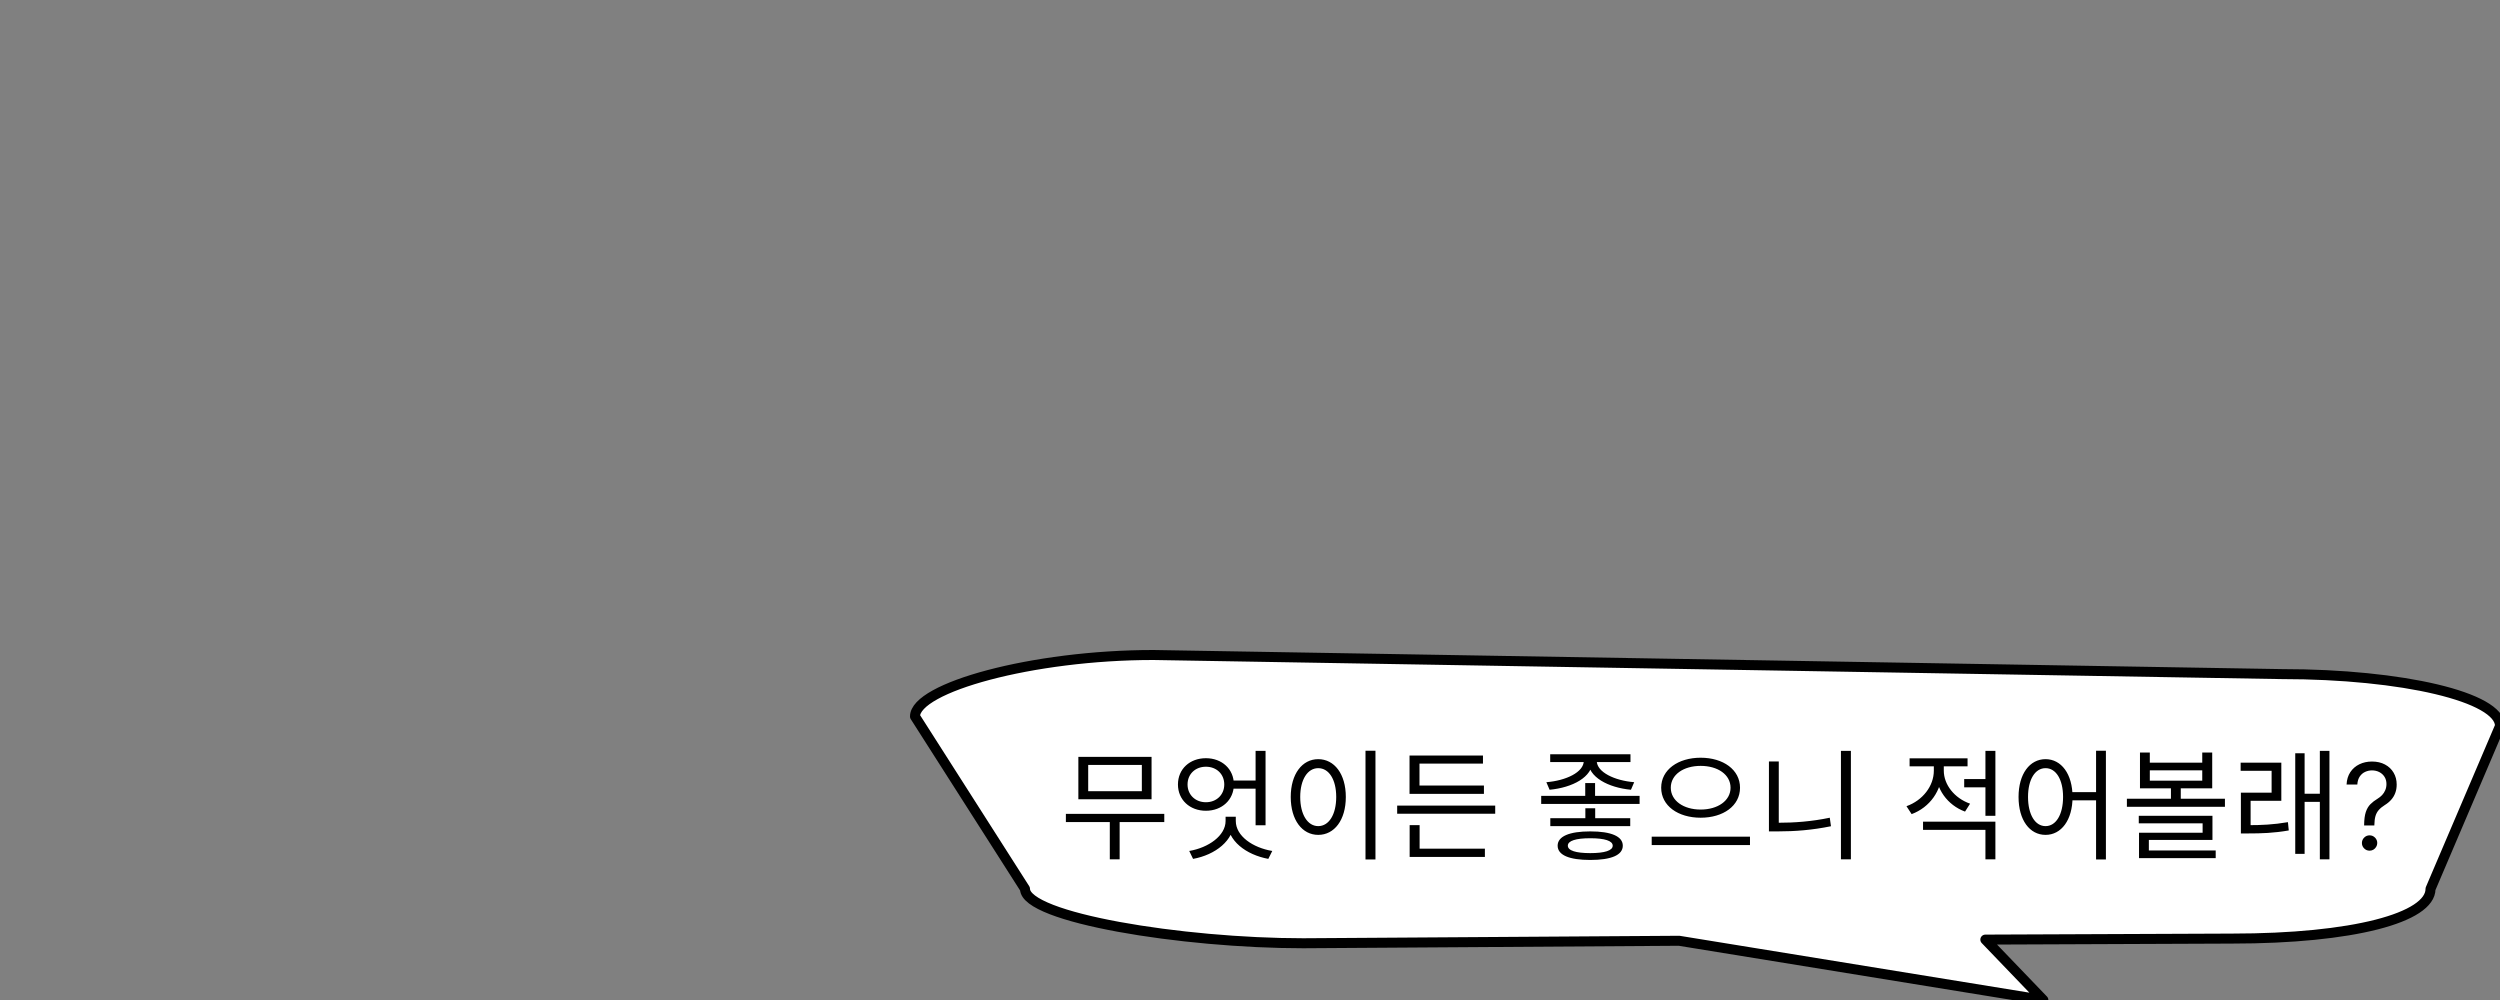 <svg width="500" height="200" viewBox="0 0 500 200" fill="none" xmlns="http://www.w3.org/2000/svg">
<rect x="0" y="0" width="500" height="200" fill="#808080" stroke="none"/>
<g clip-path="url(#clip0_448_41)">
<path d="M230.671 131L456.342 134.82C480.567 134.82 500 139.438 500 145.195L486.104 177.78C486.104 183.537 470.607 187.717 446.383 187.717L397.068 187.921L408.671 200L335.825 188.155L260.645 188.651C236.42 188.651 205 183.532 205 177.775L183 143.295C183 137.538 206.447 131 230.671 131Z" fill="white" stroke="black" stroke-width="2" stroke-linecap="round" stroke-linejoin="round"/>
<path d="M213.176 162.776V164.408H232.856V162.776H213.176ZM221.96 163.76V171.872H223.928V163.76H221.96ZM215.672 151.376V159.848H230.312V151.376H215.672ZM228.368 152.984V158.24H217.64V152.984H228.368ZM251.118 150.176V165.056H253.11V150.176H251.118ZM245.934 156.104V157.736H251.67V156.104H245.934ZM241.182 151.64C237.966 151.64 235.59 153.8 235.59 156.896C235.59 159.968 237.966 162.152 241.182 162.152C244.374 162.152 246.774 159.968 246.774 156.896C246.774 153.8 244.374 151.64 241.182 151.64ZM241.182 153.344C243.294 153.344 244.854 154.808 244.854 156.896C244.854 158.96 243.294 160.448 241.182 160.448C239.07 160.448 237.51 158.96 237.51 156.896C237.51 154.808 239.07 153.344 241.182 153.344ZM245.118 163.352V164.192C245.118 167.144 241.686 169.544 237.846 170.192L238.614 171.776C243.03 170.984 246.822 168.104 246.822 164.192V163.352H245.118ZM245.454 163.352V164.192C245.454 168.2 249.27 170.96 253.662 171.776L254.454 170.192C250.566 169.544 247.158 167.216 247.158 164.192V163.352H245.454ZM273.1 150.152V171.896H275.092V150.152H273.1ZM263.644 151.832C260.452 151.832 258.148 154.784 258.148 159.392C258.148 164.024 260.452 166.976 263.644 166.976C266.86 166.976 269.164 164.024 269.164 159.392C269.164 154.784 266.86 151.832 263.644 151.832ZM263.644 153.632C265.78 153.632 267.244 155.888 267.244 159.392C267.244 162.92 265.78 165.224 263.644 165.224C261.532 165.224 260.044 162.92 260.044 159.392C260.044 155.888 261.532 153.632 263.644 153.632ZM279.434 161.12V162.752H299.042V161.12H279.434ZM281.906 157.112V158.768H296.786V157.112H281.906ZM281.906 151.112V157.664H283.898V152.72H296.594V151.112H281.906ZM281.93 169.736V171.392H296.978V169.736H281.93ZM281.93 165.032V170.168H283.922V165.032H281.93ZM317.047 156.608V159.92H319.015V156.608H317.047ZM316.759 151.496V152.168C316.759 154.448 313.183 156.128 309.271 156.44L309.919 157.952C314.479 157.52 318.511 155.432 318.511 152.168V151.496H316.759ZM317.623 151.496V152.168C317.623 155.432 321.655 157.52 326.191 157.952L326.839 156.44C322.927 156.128 319.351 154.424 319.351 152.168V151.496H317.623ZM310.039 150.848V152.408H326.095V150.848H310.039ZM310.062 163.64V165.224H326.047V163.64H310.062ZM308.239 159.176V160.784H327.919V159.176H308.239ZM318.055 166.28C313.879 166.28 311.527 167.264 311.527 169.136C311.527 171.032 313.879 171.992 318.055 171.992C322.231 171.992 324.559 171.032 324.559 169.136C324.559 167.264 322.231 166.28 318.055 166.28ZM318.055 167.648C320.911 167.648 322.543 168.152 322.543 169.136C322.543 170.12 320.911 170.624 318.055 170.624C315.175 170.624 313.567 170.12 313.567 169.136C313.567 168.152 315.175 167.648 318.055 167.648ZM317.071 161.648V164.648H319.039V161.648H317.071ZM340.133 151.544C335.621 151.544 332.237 153.944 332.237 157.544C332.237 161.168 335.621 163.544 340.133 163.544C344.645 163.544 348.005 161.168 348.005 157.544C348.005 153.944 344.645 151.544 340.133 151.544ZM340.133 153.176C343.565 153.176 346.109 154.928 346.109 157.544C346.109 160.136 343.565 161.912 340.133 161.912C336.701 161.912 334.157 160.136 334.157 157.544C334.157 154.928 336.701 153.176 340.133 153.176ZM330.341 167.336V169.016H349.997V167.336H330.341ZM368.187 150.176V171.872H370.179V150.176H368.187ZM353.787 152.288V165.728H355.755V152.288H353.787ZM353.787 164.552V166.28H355.563C358.995 166.28 362.427 166.016 366.195 165.248L365.955 163.544C362.283 164.312 358.851 164.552 355.563 164.552H353.787ZM386.767 152.384V154.136C386.767 157.208 384.535 160.088 381.295 161.24L382.327 162.824C385.951 161.48 388.399 158.096 388.399 154.136V152.384H386.767ZM387.151 152.384V154.136C387.151 157.76 389.479 161.024 393.007 162.32L394.015 160.736C390.871 159.632 388.759 156.92 388.759 154.136V152.384H387.151ZM392.839 155.816V157.472H397.663V155.816H392.839ZM381.919 151.664V153.272H393.511V151.664H381.919ZM384.607 164.336V165.968H397.087V171.872H399.079V164.336H384.607ZM397.087 150.176V163.16H399.079V150.176H397.087ZM409.109 151.832C405.941 151.832 403.709 154.784 403.709 159.392C403.709 164.024 405.941 166.976 409.109 166.976C412.253 166.976 414.509 164.024 414.509 159.392C414.509 154.784 412.253 151.832 409.109 151.832ZM409.109 153.632C411.197 153.632 412.613 155.888 412.613 159.392C412.613 162.92 411.197 165.224 409.109 165.224C407.021 165.224 405.605 162.92 405.605 159.392C405.605 155.888 407.021 153.632 409.109 153.632ZM419.213 150.152V171.896H421.181V150.152H419.213ZM413.861 158.432V160.064H420.077V158.432H413.861ZM427.995 150.512V157.664H442.443V150.512H440.451V152.528H429.963V150.512H427.995ZM429.963 154.064H440.451V156.128H429.963V154.064ZM425.379 159.752V161.36H444.987V159.752H425.379ZM434.187 156.944V160.256H436.155V156.944H434.187ZM427.755 163.16V164.672H440.523V166.544H427.803V170.672H429.771V167.984H442.491V163.16H427.755ZM427.803 170.096V171.632H443.139V170.096H427.803ZM448.177 165.032V166.688H449.617C452.305 166.688 454.753 166.616 457.753 166.088L457.585 164.432C454.657 164.936 452.257 165.032 449.617 165.032H448.177ZM448.129 152.528V154.16H454.321V158.528H448.177V165.656H450.121V160.16H456.265V152.528H448.129ZM463.969 150.176V171.872H465.889V150.176H463.969ZM460.297 158.744V160.376H464.473V158.744H460.297ZM459.049 150.656V170.768H460.921V150.656H459.049ZM472.825 165.091V164.989C472.837 163.903 472.95 163.04 473.166 162.398C473.382 161.756 473.689 161.236 474.087 160.838C474.484 160.44 474.962 160.074 475.518 159.739C475.854 159.534 476.155 159.293 476.422 159.014C476.689 158.73 476.899 158.403 477.053 158.034C477.212 157.665 477.291 157.256 477.291 156.807C477.291 156.25 477.161 155.767 476.899 155.358C476.638 154.949 476.288 154.634 475.851 154.412C475.413 154.19 474.928 154.08 474.393 154.08C473.928 154.08 473.479 154.176 473.047 154.369C472.615 154.562 472.254 154.866 471.964 155.281C471.675 155.696 471.507 156.239 471.462 156.909H469.314C469.359 155.943 469.609 155.116 470.064 154.429C470.524 153.741 471.129 153.216 471.879 152.852C472.635 152.489 473.473 152.307 474.393 152.307C475.393 152.307 476.263 152.506 477.001 152.903C477.746 153.301 478.32 153.847 478.723 154.54C479.132 155.233 479.337 156.023 479.337 156.909C479.337 157.534 479.24 158.099 479.047 158.605C478.859 159.111 478.587 159.562 478.229 159.96C477.876 160.358 477.45 160.71 476.95 161.017C476.45 161.33 476.05 161.659 475.749 162.006C475.447 162.347 475.229 162.753 475.092 163.224C474.956 163.696 474.882 164.284 474.871 164.989V165.091H472.825ZM473.916 170.136C473.496 170.136 473.135 169.986 472.834 169.685C472.533 169.384 472.382 169.023 472.382 168.602C472.382 168.182 472.533 167.821 472.834 167.52C473.135 167.219 473.496 167.068 473.916 167.068C474.337 167.068 474.697 167.219 474.999 167.52C475.3 167.821 475.45 168.182 475.45 168.602C475.45 168.881 475.379 169.136 475.237 169.369C475.101 169.602 474.916 169.79 474.683 169.932C474.456 170.068 474.2 170.136 473.916 170.136Z" fill="black"/>
</g>
<defs>
<clipPath id="clip0_448_41">
<rect width="500" height="200" fill="white"/>
</clipPath>
</defs>
</svg>
